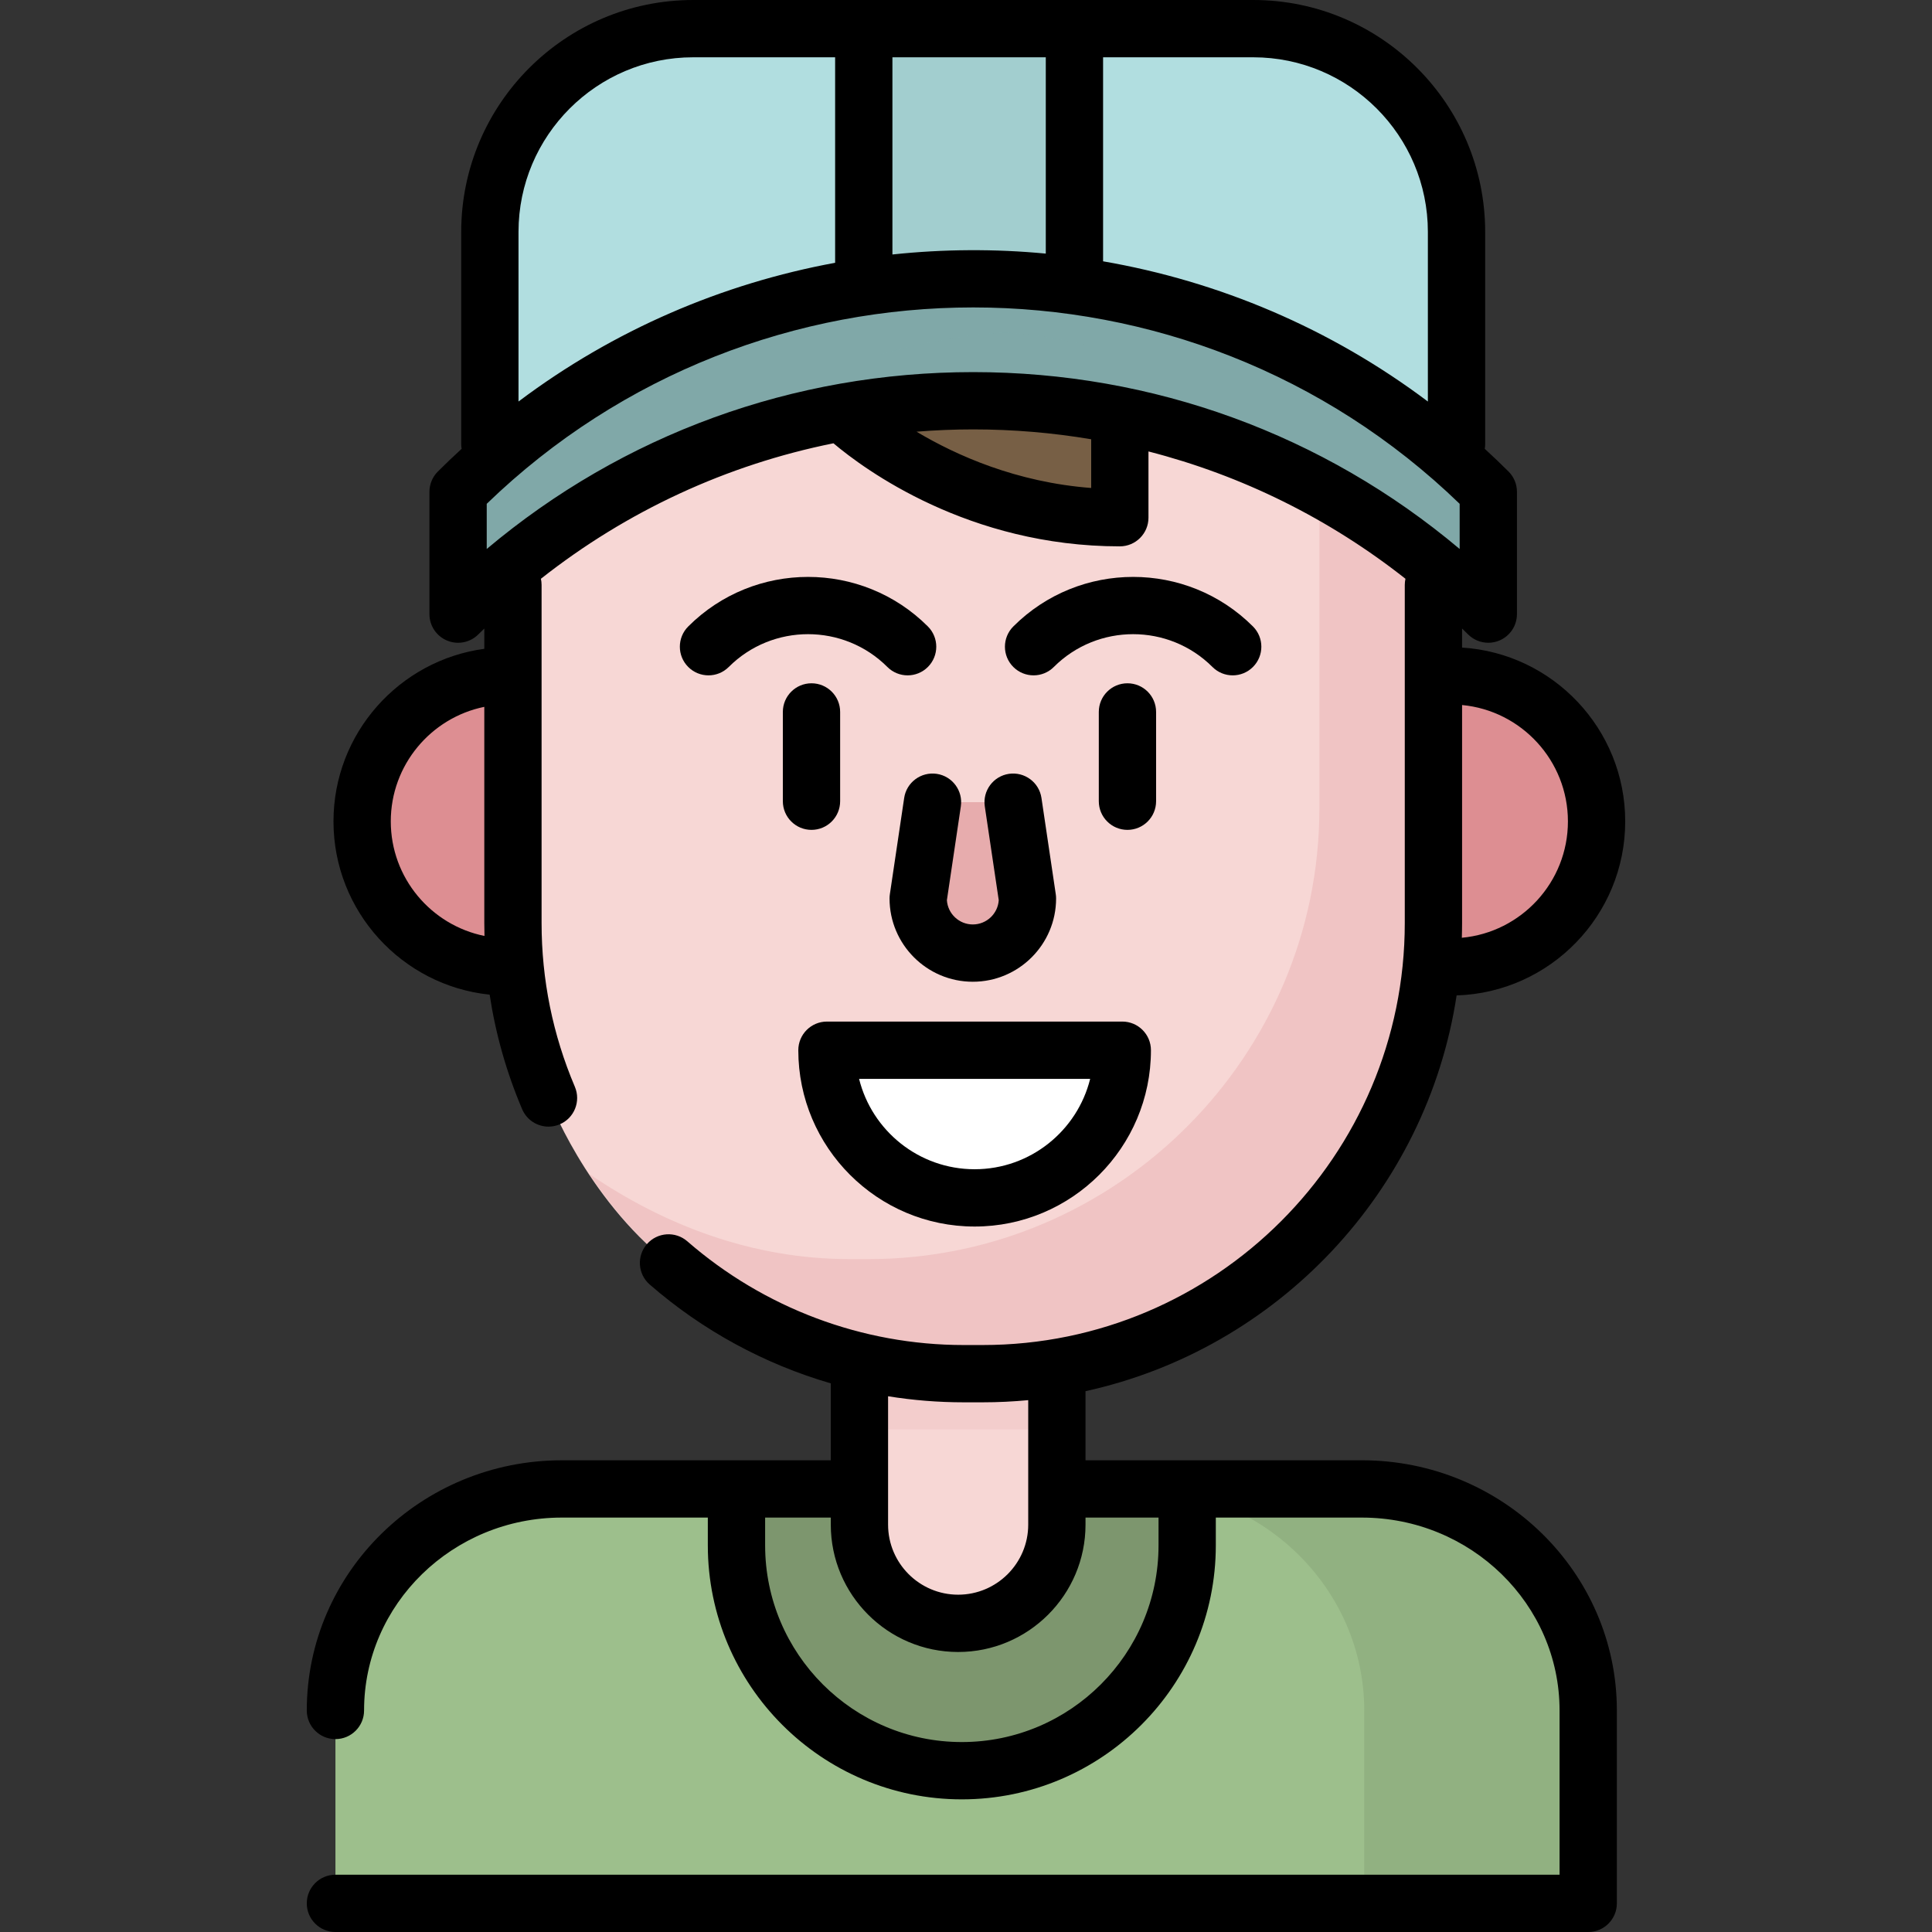 <?xml version="1.0" encoding="iso-8859-1"?>
<!-- Generator: Adobe Illustrator 19.0.0, SVG Export Plug-In . SVG Version: 6.00 Build 0)  -->
<svg xmlns="http://www.w3.org/2000/svg" xmlns:xlink="http://www.w3.org/1999/xlink" version="1.1" id="Layer_1" x="0px" y="0px" viewBox="0 0 512 512" style="enable-background:new 0 0 512 512;" xml:space="preserve">
<rect x="0" y="0" width="512" height="512" fill="#333333" stroke="none"/>
<path style="fill:#9DBF8C;" d="M280.523,394.58h80.385c32.994,0,59.988,26.418,59.988,58.708v51.121H88.894v-51.121  c0-32.289,26.994-58.708,59.988-58.708h78.077H280.523z"/>
<g>
	<path style="opacity:0.34;fill:#7D966E;enable-background:new    ;" d="M360.932,394.58H301.55   c32.994,0,59.988,26.418,59.988,58.708v51.121h59.383v-51.121C420.92,420.998,393.926,394.58,360.932,394.58z"/>
	<path style="fill:#7D966E;" d="M195.175,395.081v14.452c0,32.983,26.737,59.72,59.72,59.72s59.72-26.737,59.72-59.72v-14.452   L195.175,395.081L195.175,395.081z"/>
</g>
<path style="fill:#F7D7D5;" d="M280.081,343.602v60.437c0,14.448-11.713,26.161-26.161,26.161l0,0  c-14.448,0-26.161-11.713-26.161-26.161v-60.437H280.081z"/>
<g>
	<rect x="227.726" y="353.622" style="opacity:0.13;fill:#DD8E92;enable-background:new    ;" width="52.128" height="25.189"/>
	<path style="fill:#DD8E92;" d="M384.537,256.246c21.302,0,38.571-17.269,38.571-38.571s-17.269-38.571-38.571-38.571H134.541   c-21.302,0-38.571,17.269-38.571,38.571s17.269,38.571,38.571,38.571H384.537z"/>
</g>
<path style="fill:#F7D7D5;" d="M379.876,155.007v37.586v52.005c0,65.692-53.748,119.44-119.44,119.44h-5.061  c-29.84,0-56.418-12.048-78.208-29.352c-22.105-17.555-31.807-43.712-31.807-43.712c-6.065-14.277-9.425-29.953-9.425-46.376  v-52.004v-37.586V89.023h241.687L379.876,155.007z"/>
<g>
	<path style="opacity:0.26;fill:#DD8E92;enable-background:new    ;" d="M377.76,89.022h-29.327l1.217,35.621v37.586v52.005   c0,65.692-53.748,119.44-119.44,119.44h-5.061c-25.753,0-49.073-8.978-68.986-22.56c5.081,7.704,12.064,16.363,21.143,23.573   c21.79,17.304,48.368,29.352,78.208,29.352h5.061c65.692,0,119.44-53.748,119.44-119.44v-52.005v-37.586L377.76,89.022z"/>
	<path style="opacity:0.59;fill:#DD8E92;enable-background:new    ;" d="M268.49,212.585l3.794,25.519   c0,7.995-6.481,14.476-14.476,14.476c-7.995,0-14.476-6.481-14.476-14.476l3.794-25.519H268.49z"/>
</g>
<path style="fill:#FFFFFF;" d="M297.42,278.316c0,21.613-17.521,39.135-39.135,39.135s-39.135-17.521-39.135-39.135H297.42z"/>
<path style="fill:#775F45;" d="M296.767,111.208v25.988c-44.757,0-73.153-27.433-73.153-27.433l13.452-13.452h63.999  L296.767,111.208z"/>
<path style="fill:#B1DEE0;" d="M129.819,127.845V61.46c0-29.628,24.241-53.868,53.868-53.868h148.437  c29.628,0,53.868,24.241,53.868,53.868v66.384c0,0-91.544-39.357-123.218-39.622C228.729,87.94,129.819,127.845,129.819,127.845z"/>
<path style="fill:#80A8A8;" d="M394.415,130.334c-75.392-75.392-197.626-75.392-273.018,0v32.413  c75.392-75.392,197.626-75.392,273.018,0V130.334z"/>
<g style="opacity:0.3;">
	<path style="fill:#80A8A8;" d="M232.958,7.591v86.373c13.543-3.513,25.613-5.81,33.866-5.741   c5.682,0.048,13.298,1.357,21.961,3.469V7.591H232.958z"/>
</g>
<path d="M248.24,205.076c-4.148-0.605-8.009,2.247-8.625,6.393l-3.794,25.519c-0.055,0.369-0.083,0.742-0.083,1.116  c0,12.169,9.899,22.069,22.068,22.069c12.169,0,22.069-9.899,22.069-22.069c0-0.374-0.027-0.746-0.083-1.116l-3.794-25.519  c-0.616-4.148-4.48-7.001-8.625-6.393c-4.147,0.616-7.008,4.479-6.392,8.625l3.696,24.863c-0.237,3.583-3.228,6.426-6.871,6.426  c-3.642,0-6.633-2.843-6.87-6.426l3.696-24.863C255.248,209.555,252.387,205.693,248.24,205.076z"/>
<path d="M258.285,325.043c25.766,0,46.726-20.962,46.726-46.726c0-4.194-3.399-7.591-7.592-7.591H219.15  c-4.193,0-7.591,3.398-7.591,7.591C211.559,304.081,232.52,325.043,258.285,325.043z M288.905,285.908  c-3.407,13.739-15.843,23.952-30.62,23.952c-14.777,0-27.213-10.213-30.62-23.952H288.905z"/>
<path d="M222.646,212.333V188.67c0-4.194-3.399-7.591-7.592-7.591c-4.193,0-7.591,3.398-7.591,7.591v23.663  c0,4.194,3.399,7.592,7.591,7.592C219.247,219.925,222.646,216.527,222.646,212.333z"/>
<path d="M306.377,188.67c0-4.194-3.399-7.591-7.591-7.591s-7.591,3.398-7.591,7.591v23.663c0,4.194,3.399,7.592,7.591,7.592  s7.591-3.398,7.591-7.592V188.67z"/>
<path d="M182.391,166.018c-2.965,2.966-2.965,7.772,0,10.736c2.965,2.964,7.772,2.964,10.735,0  c11.589-11.589,30.446-11.589,42.035,0c1.482,1.482,3.425,2.223,5.368,2.223c1.942,0,3.886-0.741,5.368-2.223  c2.965-2.966,2.965-7.772,0-10.736C228.389,148.51,199.9,148.51,182.391,166.018z"/>
<path d="M326.678,178.977c1.942,0,3.886-0.741,5.368-2.223c2.965-2.966,2.965-7.772,0-10.736c-17.509-17.508-45.997-17.508-63.506,0  c-2.965,2.966-2.965,7.772,0,10.736c2.965,2.964,7.772,2.964,10.735,0c11.589-11.589,30.446-11.589,42.035,0  C322.793,178.236,324.736,178.977,326.678,178.977z"/>
<path d="M360.908,386.988h-73.236v-18.31c50.871-11.157,90.427-52.883,98.345-104.879c24.77-0.786,44.682-21.168,44.682-46.124  c0-24.469-19.139-44.542-43.231-46.06v-5.043c0.526,0.514,1.058,1.02,1.579,1.542c1.453,1.453,3.394,2.223,5.37,2.223  c0.978,0,1.965-0.189,2.904-0.578c2.837-1.174,4.686-3.944,4.686-7.014v-32.413c0-2.013-0.8-3.944-2.224-5.369  c-2.066-2.066-4.172-4.064-6.305-6.021c0.065-0.399,0.107-0.805,0.107-1.222V61.46C393.585,27.57,366.013,0,332.125,0H183.687  c-33.888,0-61.46,27.57-61.46,61.46v56.263c0,0.417,0.043,0.823,0.107,1.222c-2.133,1.957-4.239,3.956-6.305,6.021  c-1.424,1.424-2.224,3.354-2.224,5.369v32.413c0,3.07,1.849,5.839,4.686,7.014c2.836,1.177,6.103,0.527,8.273-1.645  c0.521-0.521,1.053-1.027,1.579-1.542v5.368c-22.533,3.038-39.967,22.383-39.967,45.735c0,23.84,18.168,43.518,41.386,45.915  c1.574,10.408,4.451,20.563,8.61,30.351c1.228,2.89,4.037,4.625,6.99,4.625c0.99,0,1.996-0.194,2.965-0.606  c3.86-1.64,5.658-6.096,4.018-9.956c-5.853-13.776-8.82-28.381-8.82-43.408v-89.59c0-0.559-0.065-1.102-0.179-1.627  c22.812-17.988,49.255-30.207,77.525-35.906c8.234,6.943,35.813,27.313,75.894,27.313c4.193,0,7.591-3.398,7.591-7.591v-17.56  c24.723,6.349,47.847,17.769,68.105,33.744c-0.114,0.524-0.179,1.068-0.179,1.627v89.59c0,61.673-50.175,111.848-111.848,111.848  h-5.061c-26.844,0-52.849-9.763-73.226-27.487c-3.163-2.754-7.959-2.418-10.71,0.744c-2.751,3.164-2.418,7.959,0.745,10.71  c14.04,12.214,30.441,21.091,47.981,26.191v20.386H148.88c-37.263,0-67.58,29.741-67.58,66.299c0,4.194,3.399,7.591,7.591,7.591  s7.591-3.398,7.591-7.591c0-28.186,23.505-51.116,52.397-51.116h38.701v7.362c0,37.115,30.196,67.311,67.311,67.311  s67.311-30.196,67.311-67.311v-7.362h38.701c28.891,0,52.397,22.93,52.397,51.116v43.53H88.892c-4.193,0-7.591,3.398-7.591,7.591  S84.7,512,88.892,512h332.002c4.193,0,7.591-3.398,7.591-7.592v-51.121C428.487,416.73,398.171,386.988,360.908,386.988z   M103.561,217.677c0-14.96,10.66-27.478,24.784-30.356v57.277c0,1.15,0.018,2.298,0.049,3.442  C114.246,245.181,103.561,232.654,103.561,217.677z M257.906,98.612c-47.693,0-92.846,16.528-128.917,46.874v-11.97  c71.734-69.393,186.1-69.393,257.835,0v11.97C350.752,115.14,305.599,98.612,257.906,98.612z M236.501,67.442V15.183h40.644v52.026  C263.627,65.918,250.005,66.006,236.501,67.442z M378.402,61.46v44.949c-25.907-19.484-55.489-31.874-86.074-37.158V15.183h39.798  C357.642,15.183,378.402,35.943,378.402,61.46z M137.41,61.46c0-25.517,20.76-46.277,46.277-46.277h37.63v54.459  c-29.815,5.487-58.612,17.743-83.907,36.766V61.46H137.41z M289.176,129.319c-19.829-1.507-35.778-8.647-46.287-14.918  c4.97-0.396,9.977-0.606,15.017-0.606c10.588,0,21.038,0.889,31.27,2.616V129.319z M415.516,217.677  c0,16.115-12.371,29.39-28.115,30.842c0.039-1.303,0.066-2.608,0.066-3.92V186.84C403.179,188.322,415.516,201.584,415.516,217.677z   M255.376,371.628h5.061c4.065,0,8.084-0.2,12.053-0.575v32.987c0,10.239-8.33,18.57-18.57,18.57c-10.239,0-18.57-8.329-18.57-18.57  v-34.016C241.939,371.085,248.634,371.628,255.376,371.628z M307.023,409.534c0,28.743-23.385,52.128-52.128,52.128  s-52.128-23.385-52.128-52.128v-7.362h17.4v1.869c0,18.611,15.141,33.753,33.753,33.753s33.753-15.142,33.753-33.753v-1.869h19.351  L307.023,409.534L307.023,409.534z"/>
<g>
</g>
<g>
</g>
<g>
</g>
<g>
</g>
<g>
</g>
<g>
</g>
<g>
</g>
<g>
</g>
<g>
</g>
<g>
</g>
<g>
</g>
<g>
</g>
<g>
</g>
<g>
</g>
<g>
</g>
</svg>
